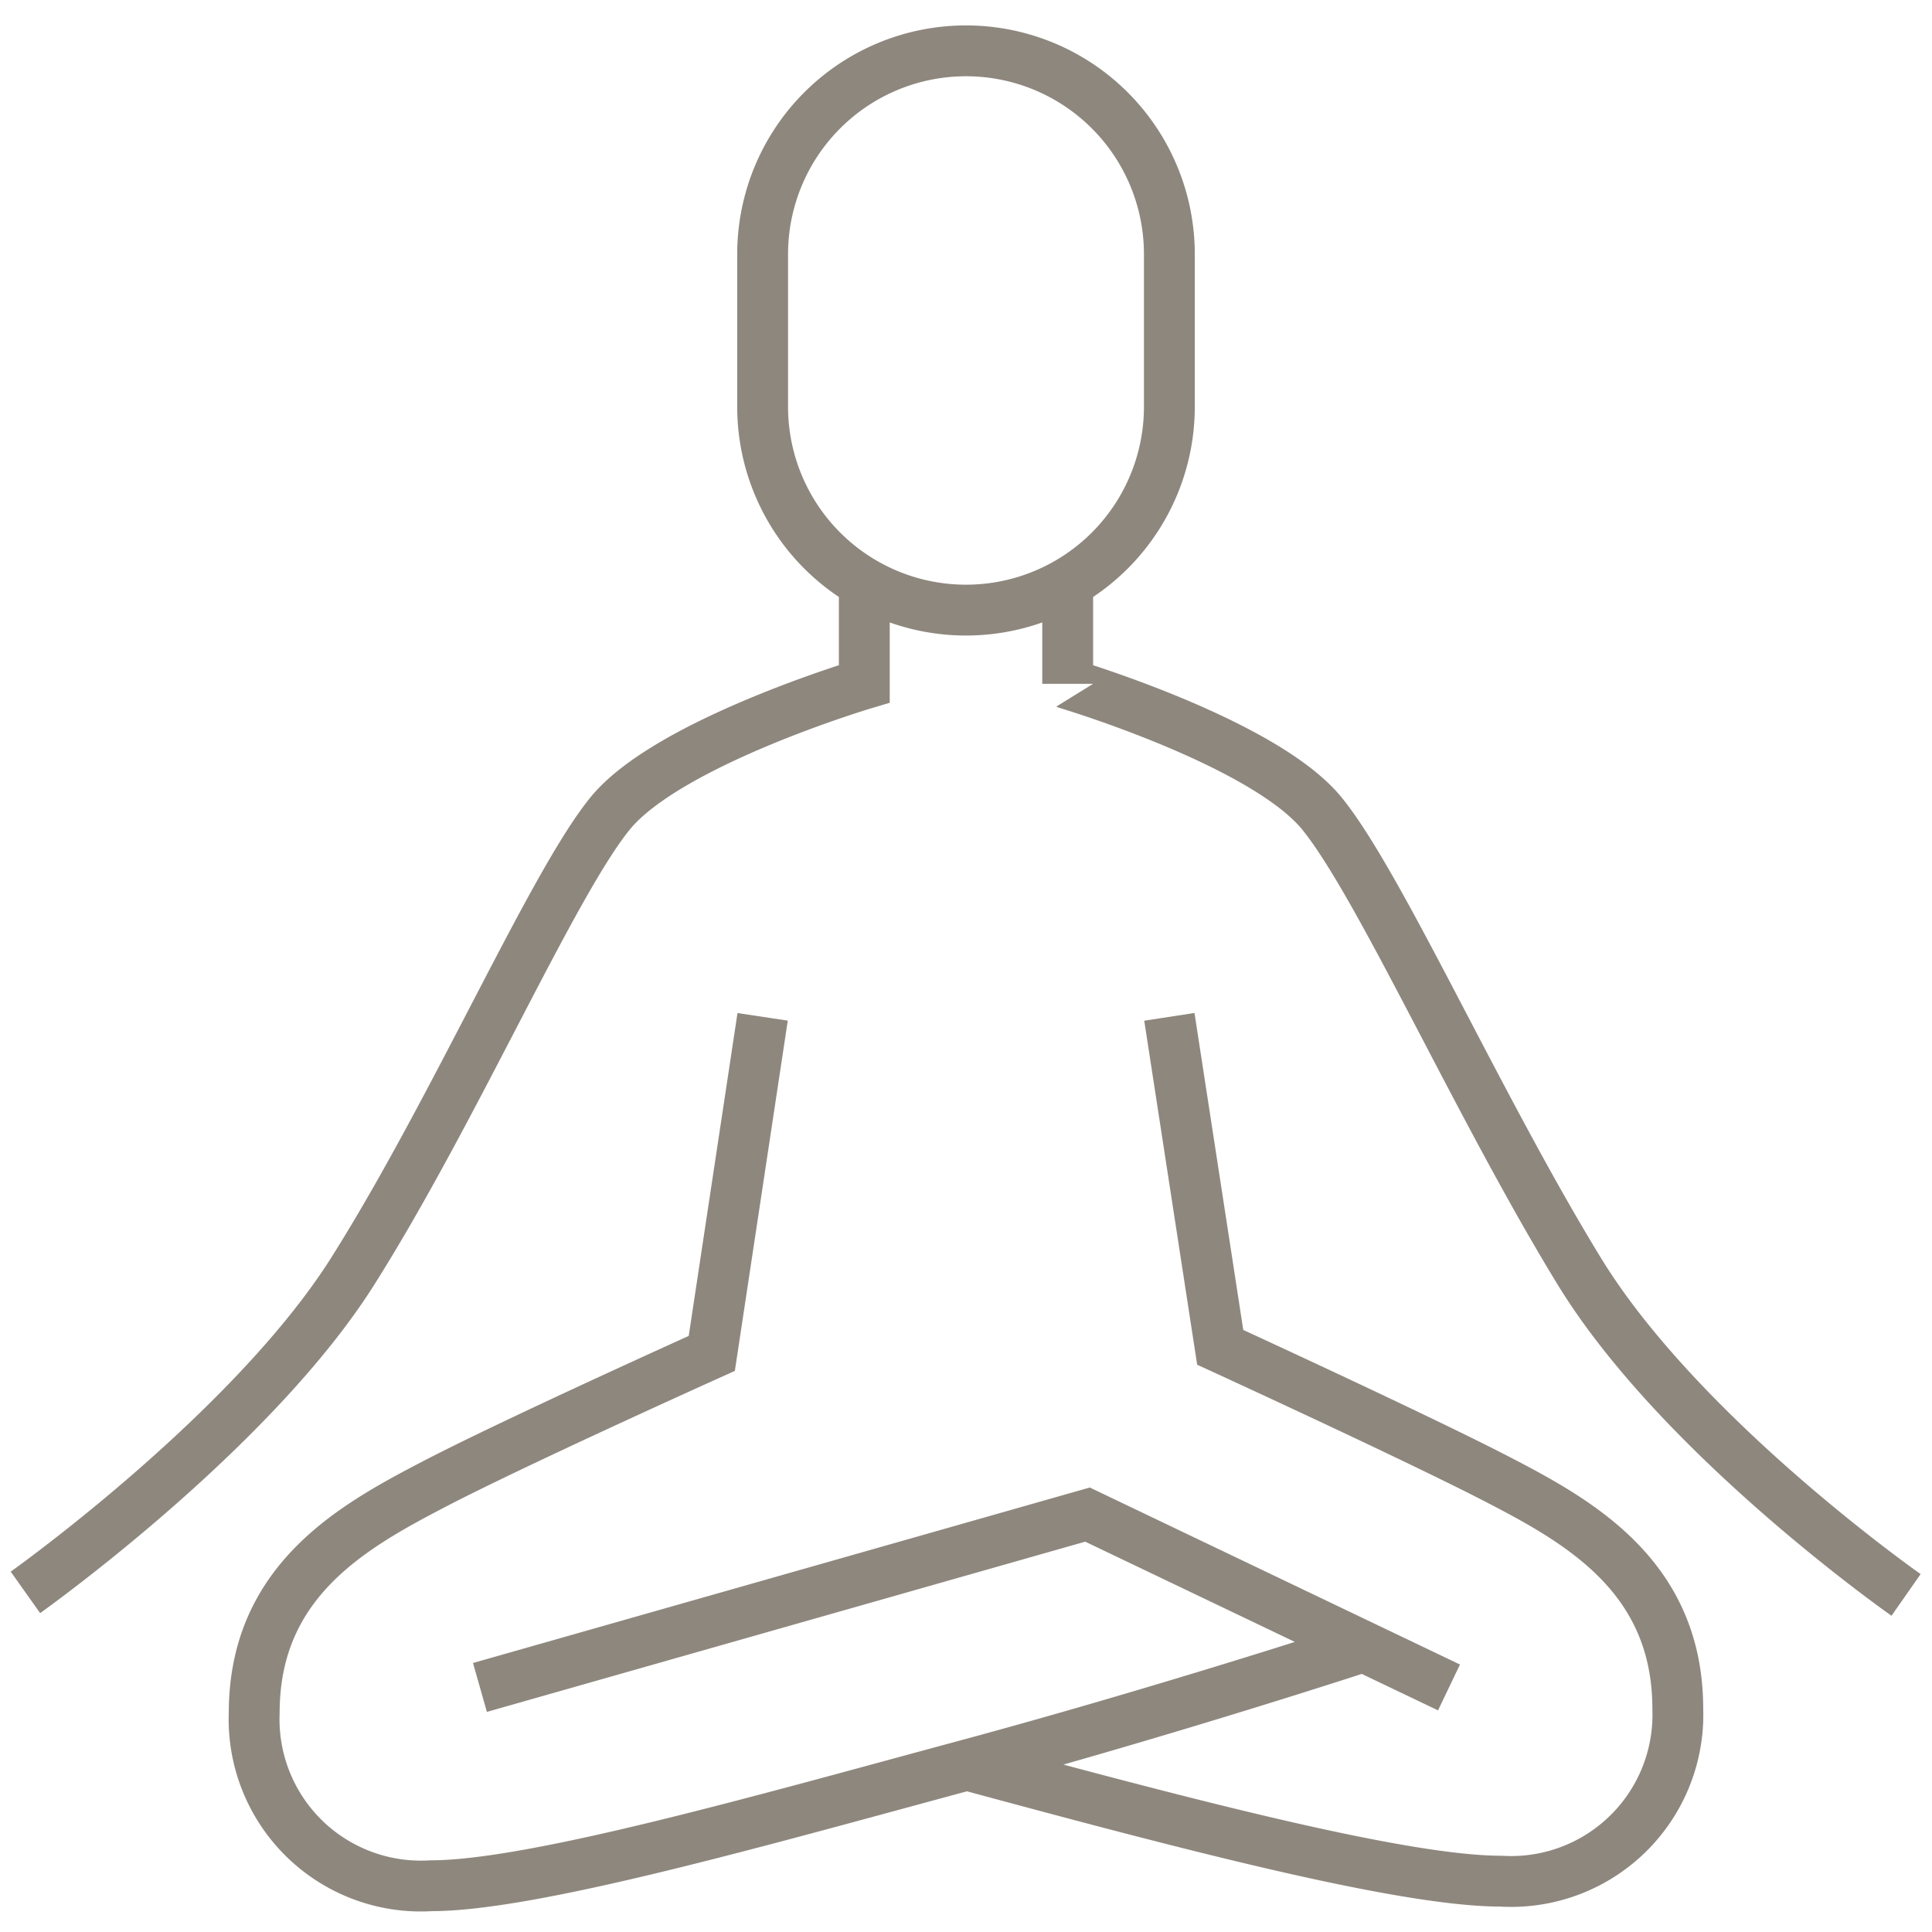 <svg xmlns="http://www.w3.org/2000/svg" viewBox="0 0 38 38"><defs><style>.cls-1,.cls-2{fill:none;}.cls-1{stroke:#72695e;stroke-miterlimit:10;opacity:0.8;}</style></defs><title>asana_lotus</title><g id="Слой_2" data-name="Слой 2"><g id="Layer_1" data-name="Layer 1"><path class="cls-1" d="M23,8a4,4,0,0,1-8,0V5a4,4,0,0,1,8,0Zm5.5,25.19-7.11-3.4L9.44,33.19M15,20l-1,6.62s-3.89,1.75-5.48,2.58S5,31.1,5,33.69a3.28,3.28,0,0,0,3.48,3.4c2,0,6.52-1.29,10.52-2.37s7.81-2.33,7.81-2.33M19,34.71C23,35.79,27.52,37,29.52,37A3.28,3.28,0,0,0,33,33.61c0-2.59-1.92-3.67-3.52-4.5S24,26.5,24,26.5L23,20M.5,31.32S4.94,28.17,6.94,25,10.86,17.4,12,16s5-2.55,5-2.55v-2m4,0v2S24.86,14.6,26,16s3.06,5.73,5.06,9,6.43,6.37,6.43,6.37"/><rect class="cls-2" width="38" height="38"/></g></g></svg>